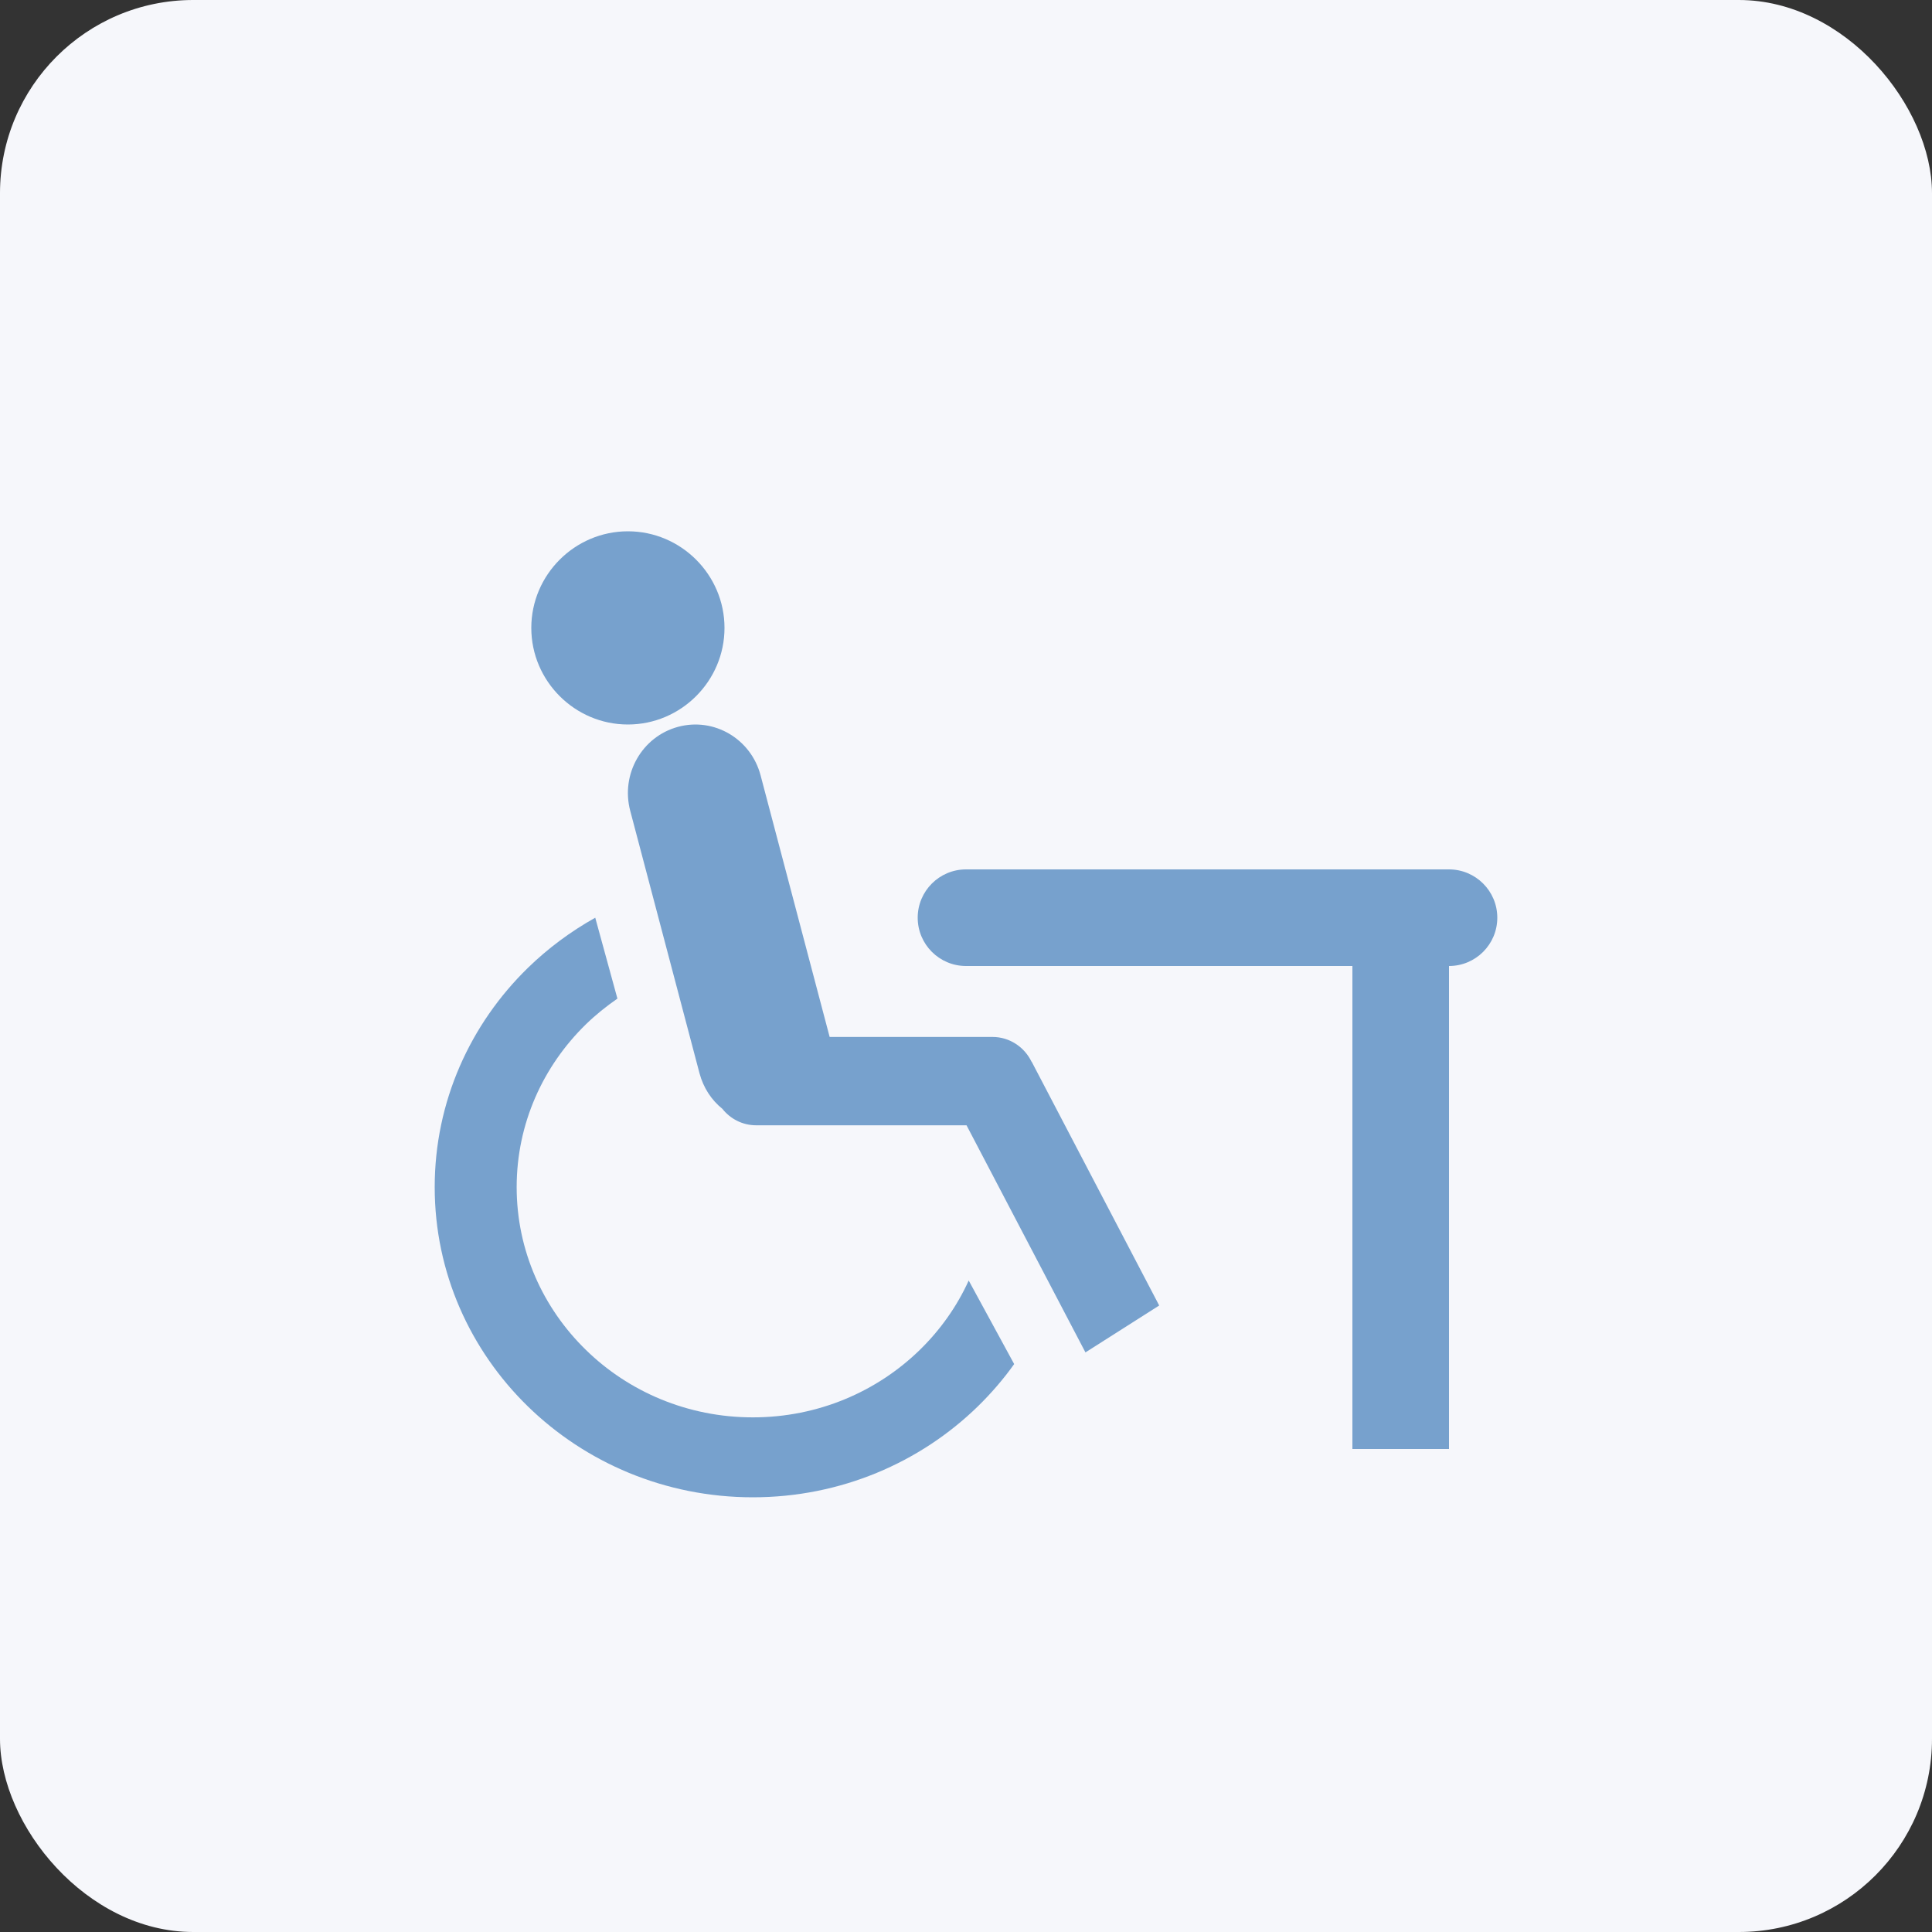 <svg width="40" height="40" viewBox="0 0 40 40" fill="none" xmlns="http://www.w3.org/2000/svg">
<rect x="0" y="0" width="40" height="40" fill="#333333" stroke="none"/>
<g id="&#236;&#158;&#165;&#236;&#149;&#160;&#236;&#149;&#132;&#236;&#157;&#180;&#236;&#189;&#152;9">
<rect id="Rectangle 436" width="40" height="40" rx="4" fill="#F6F7FB"/>
<g id="Group 598">
<path id="Vector" d="M30 20H28V30H30V20Z" fill="#77A1CD"/>
<path id="Vector_2" d="M20 20H30C30.552 20 31 19.552 31 19C31 18.448 30.552 18 30 18H20C19.448 18 19 18.448 19 19C19 19.552 19.448 20 20 20Z" fill="#77A1CD"/>
<path id="Vector_3" fill-rule="evenodd" clip-rule="evenodd" d="M21 28.238C20.776 28.553 20.523 28.846 20.244 29.119C19.052 30.28 17.405 31 15.587 31C13.769 31 12.121 30.28 10.93 29.119C9.738 27.957 9 26.351 9 24.578C9 22.806 9.738 21.2 10.93 20.038C11.345 19.634 11.812 19.287 12.324 19L12.783 20.675C12.551 20.836 12.33 21.013 12.13 21.208C11.245 22.072 10.697 23.262 10.697 24.578C10.697 25.895 11.245 27.085 12.13 27.948C13.013 28.812 14.237 29.345 15.587 29.345C16.937 29.345 18.158 28.812 19.044 27.948C19.467 27.535 19.811 27.051 20.056 26.512L20.997 28.241L21 28.238Z" fill="#77A1CD"/>
<path id="Vector_4" fill-rule="evenodd" clip-rule="evenodd" d="M13 15C14.1 15 15 14.1 15 13C15 11.9 14.1 11 13 11C11.9 11 11 11.9 11 13C11 14.1 11.9 15 13 15Z" fill="#77A1CD"/>
<path id="Vector_5" d="M21.357 21.982C21.21 21.678 20.902 21.469 20.55 21.469H17.177L15.747 16.052C15.547 15.295 14.781 14.846 14.036 15.049C13.291 15.251 12.848 16.029 13.048 16.786L14.482 22.219C14.563 22.523 14.731 22.776 14.955 22.956C15.12 23.165 15.373 23.298 15.656 23.298H20.011L22.473 28L24 27.029L21.36 21.982H21.357Z" fill="#77A1CD"/>
</g>
</g>
</svg>
